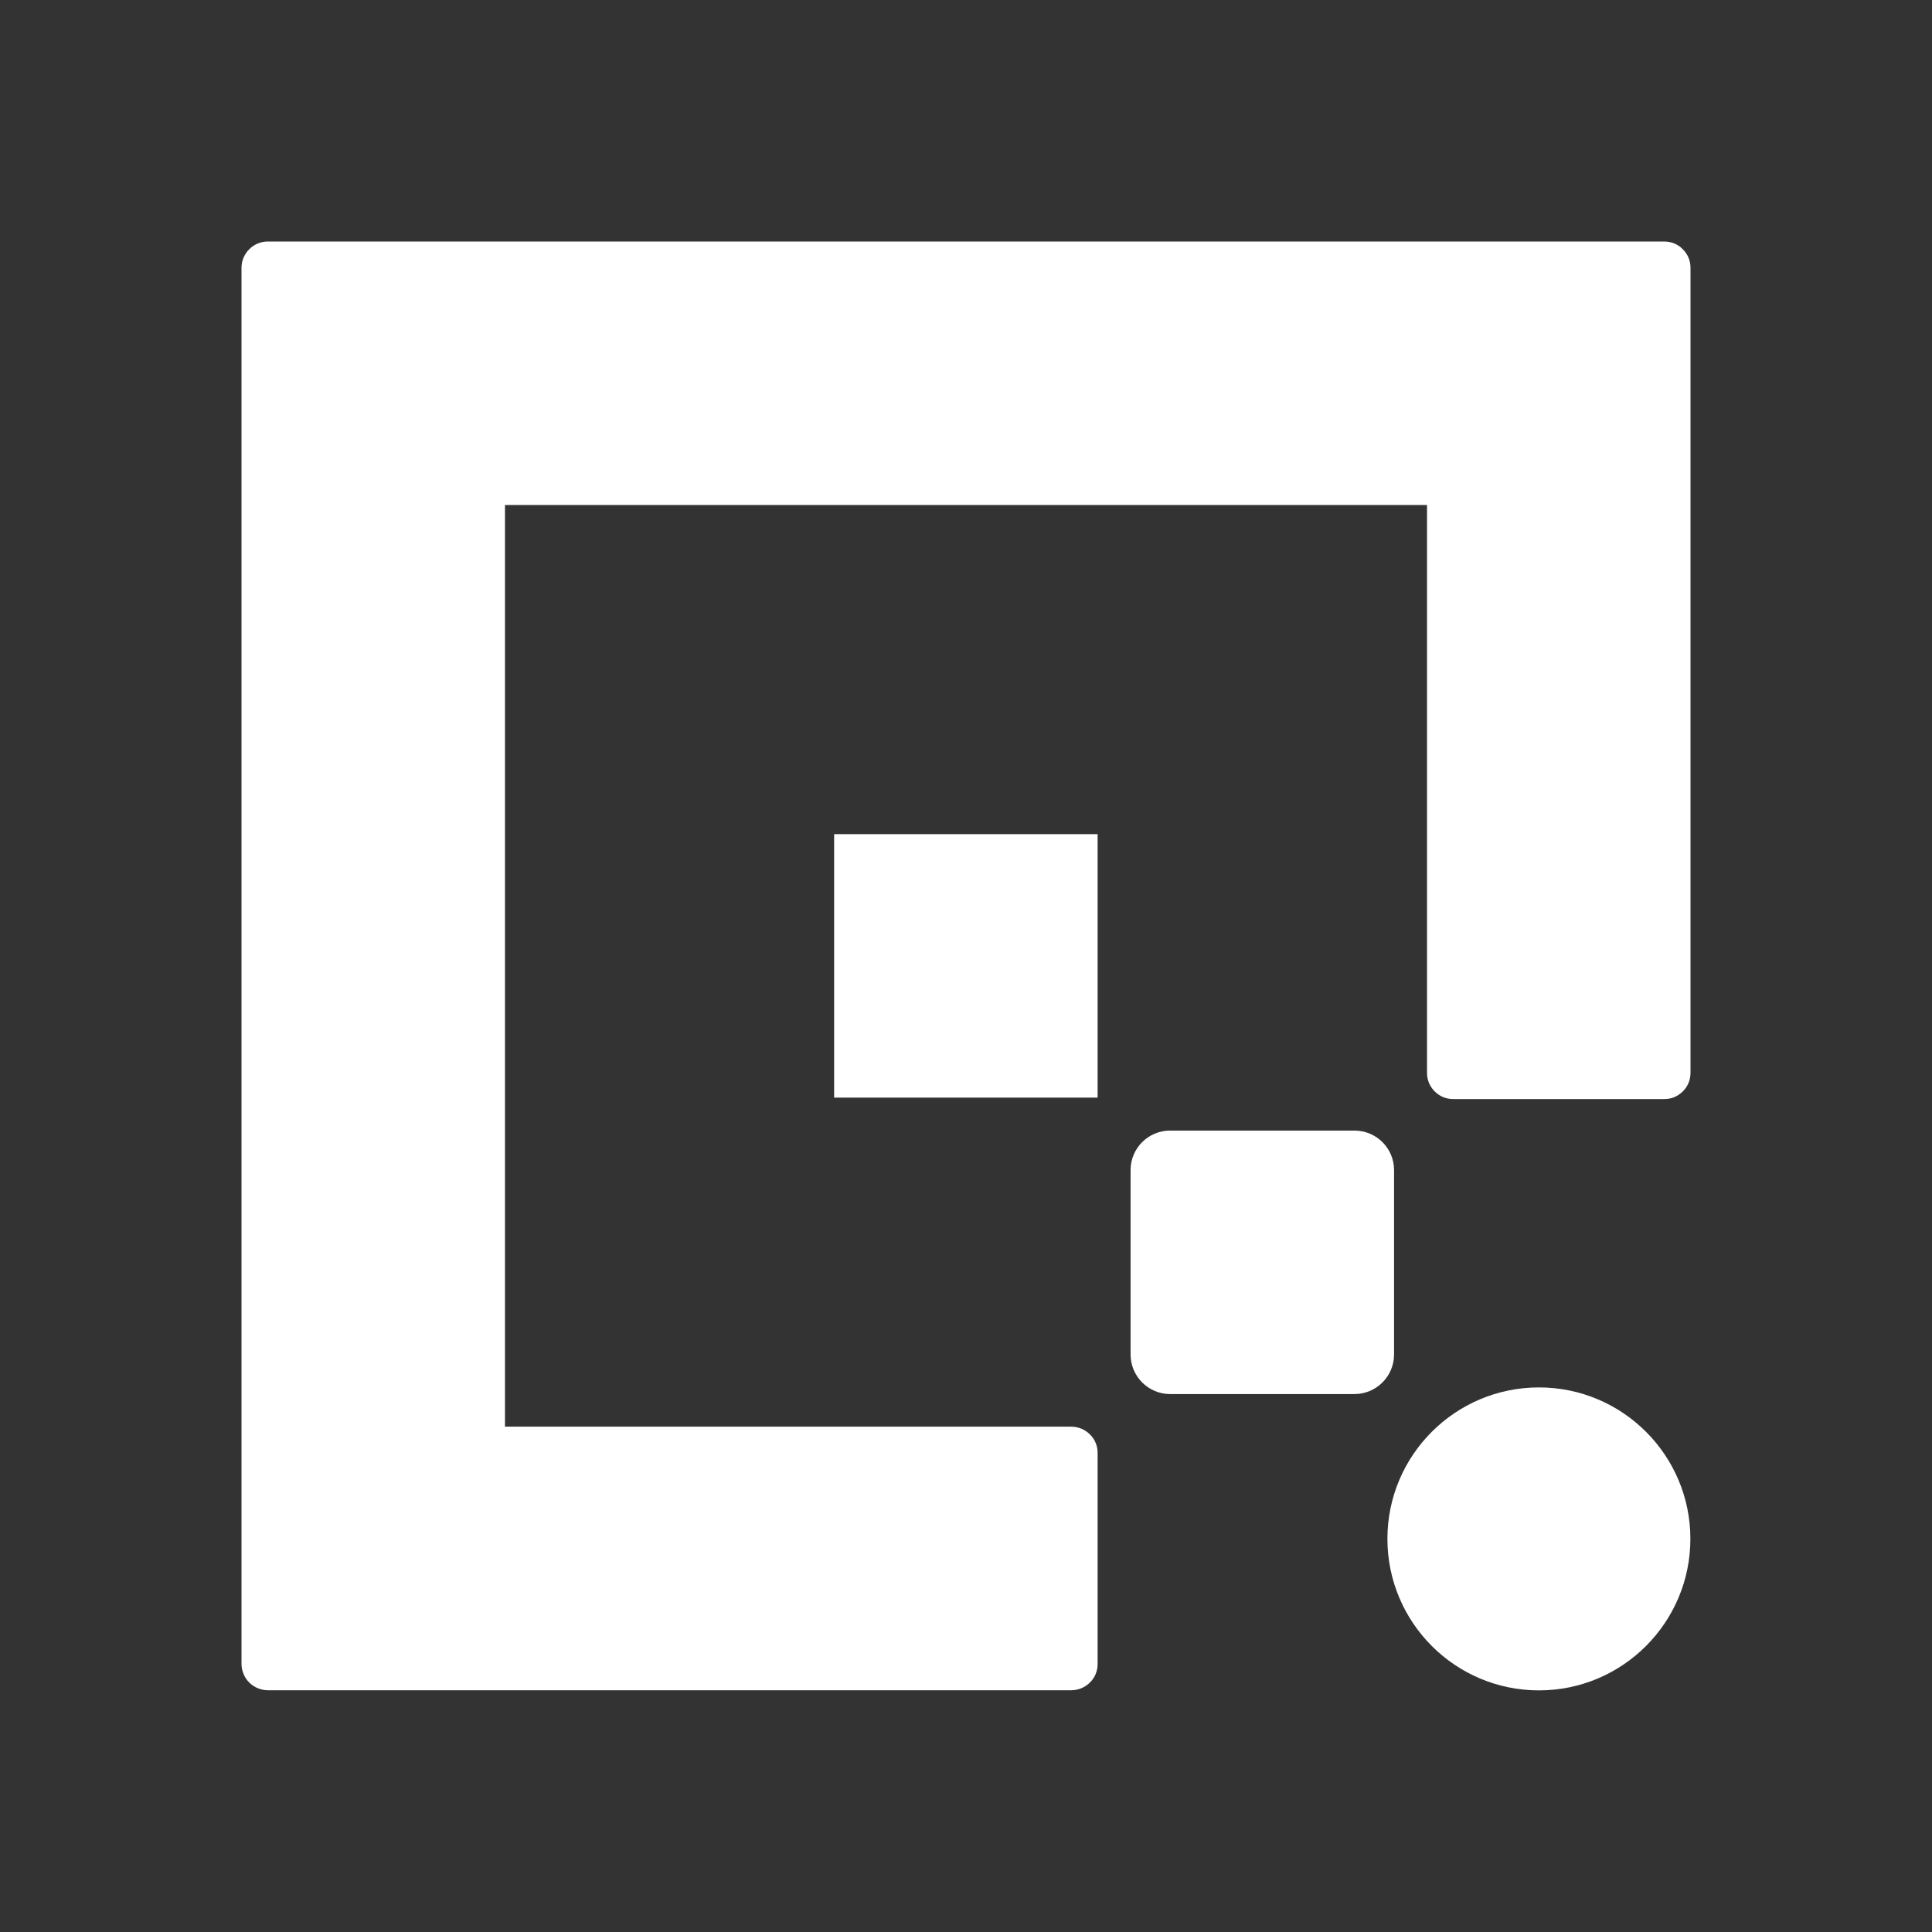 <svg width="16" height="16" viewBox="0 0 16 16" fill="none" xmlns="http://www.w3.org/2000/svg">
<rect x="0" y="0" width="16" height="16" fill="#333333" stroke="none"/>
<g id="logos/quix" clip-path="url(#clip0_812_3896)">
<g id="Union">
<path d="M2.218 2H13.781C13.81 2 13.838 2.005 13.865 2.016C13.892 2.027 13.916 2.043 13.936 2.064C13.956 2.084 13.973 2.108 13.984 2.135C13.995 2.161 14 2.19 14 2.218V8.884C14 8.913 13.995 8.941 13.984 8.968C13.973 8.994 13.957 9.018 13.937 9.038C13.916 9.059 13.892 9.075 13.866 9.086C13.839 9.097 13.811 9.102 13.782 9.102H12.036C12.007 9.102 11.979 9.097 11.952 9.086C11.926 9.075 11.902 9.059 11.881 9.038C11.861 9.018 11.845 8.994 11.834 8.968C11.823 8.941 11.818 8.913 11.818 8.884V4.182H4.182V11.815H8.872C8.901 11.815 8.929 11.821 8.956 11.832C8.982 11.843 9.006 11.859 9.026 11.879C9.047 11.899 9.063 11.923 9.074 11.95C9.085 11.976 9.09 12.004 9.09 12.033V13.78C9.09 13.808 9.085 13.837 9.074 13.863C9.063 13.89 9.047 13.914 9.026 13.934C9.006 13.954 8.982 13.97 8.956 13.981C8.929 13.992 8.901 13.998 8.872 13.998H2.218C2.19 13.998 2.161 13.992 2.135 13.981C2.108 13.97 2.084 13.954 2.064 13.934C2.044 13.914 2.028 13.89 2.017 13.863C2.006 13.837 2 13.808 2 13.78V2.218C2 2.16 2.023 2.105 2.064 2.064C2.105 2.023 2.16 2 2.218 2Z" fill="white"/>
<path d="M6.908 6.908H9.09V9.09H6.908V6.908Z" fill="white"/>
<path d="M9.69 9.363H11.217C11.398 9.363 11.545 9.509 11.545 9.69V11.217C11.545 11.398 11.398 11.545 11.217 11.545H9.69C9.51 11.545 9.363 11.398 9.363 11.217V9.69C9.363 9.509 9.51 9.363 9.69 9.363Z" fill="white"/>
<path d="M12.745 13.999C13.437 13.999 13.999 13.437 13.999 12.744C13.999 12.052 13.437 11.49 12.745 11.49C12.052 11.49 11.49 12.052 11.49 12.744C11.49 13.437 12.052 13.999 12.745 13.999Z" fill="white"/>
</g>
</g>
<defs>
<clipPath id="clip0_812_3896">
<rect width="16" height="16" fill="white"/>
</clipPath>
</defs>
</svg>
